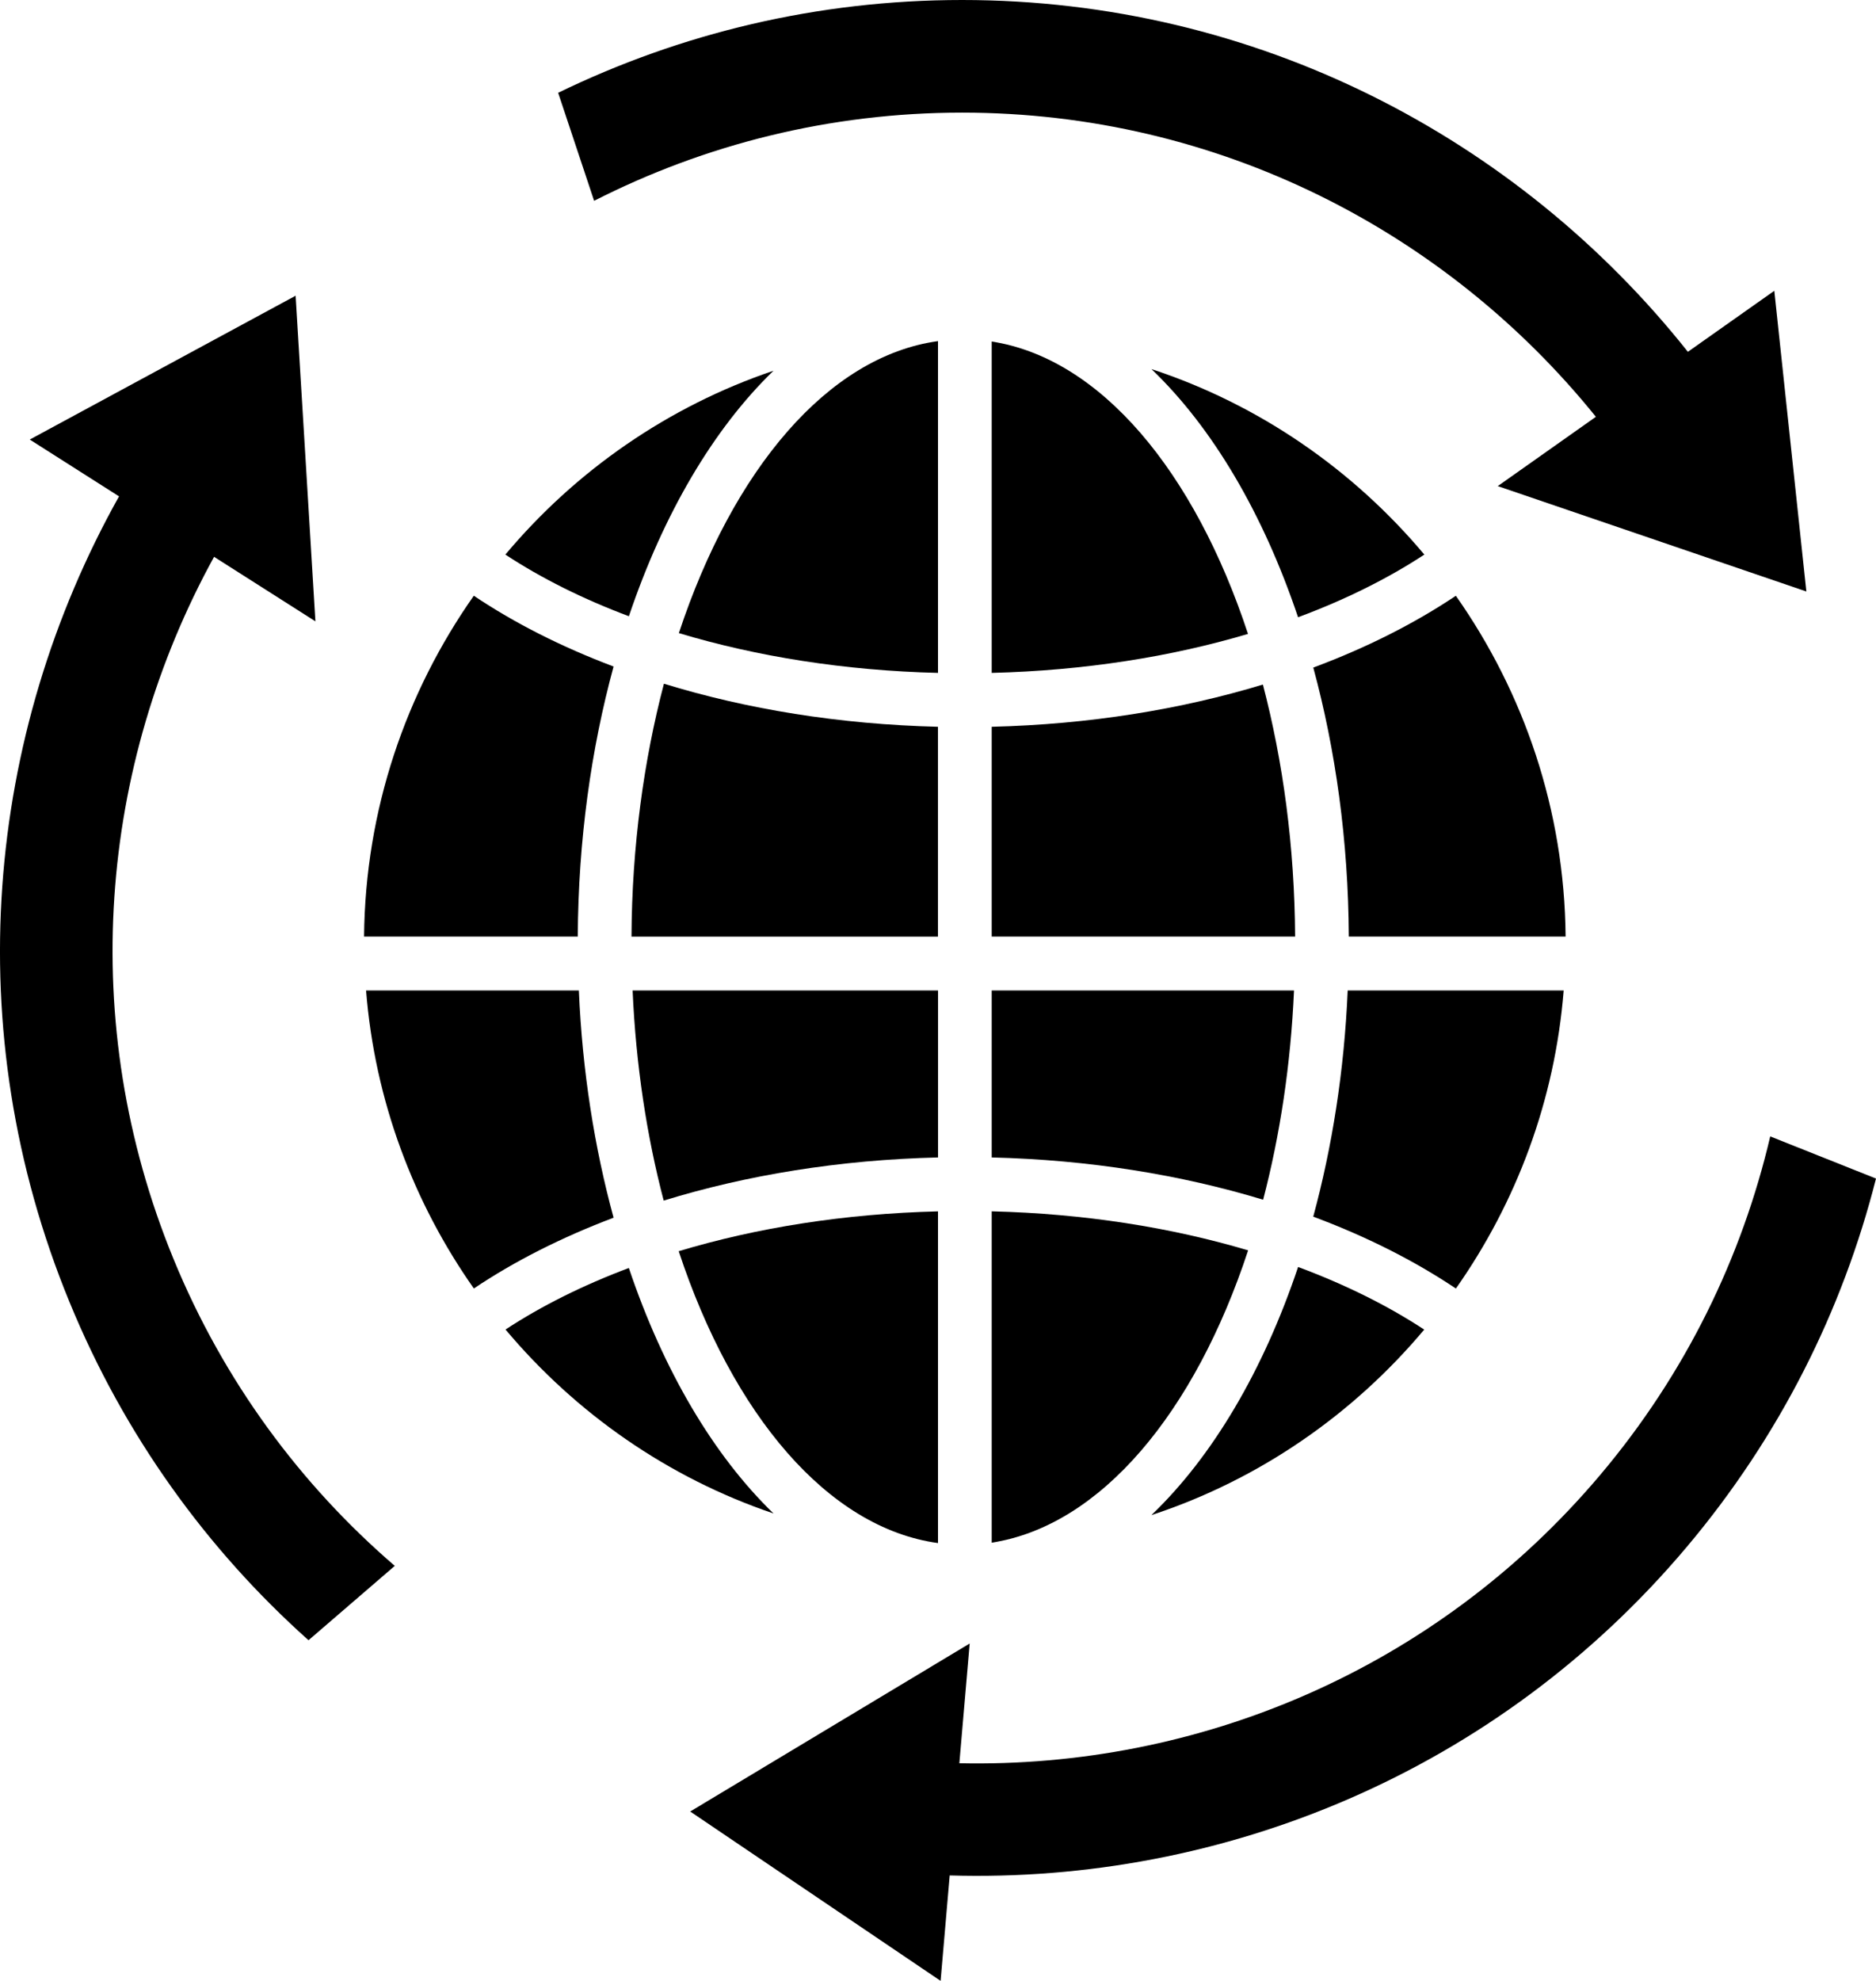 <?xml version="1.0" encoding="iso-8859-1"?>
<!-- Generator: Adobe Illustrator 16.0.0, SVG Export Plug-In . SVG Version: 6.00 Build 0)  -->
<!DOCTYPE svg PUBLIC "-//W3C//DTD SVG 1.1//EN" "http://www.w3.org/Graphics/SVG/1.1/DTD/svg11.dtd">
<svg version="1.1" id="Layer_1" xmlns="http://www.w3.org/2000/svg" xmlns:xlink="http://www.w3.org/1999/xlink" x="0px" y="0px"
	 width="46.84px" height="49.441px" viewBox="0 0 46.84 49.441" style="enable-background:new 0 0 46.84 49.441;"
	 xml:space="preserve">
<path d="M23.42,8.514c-2.75,0.379-5.123,3.213-6.47,7.288c1.939,0.583,4.137,0.937,6.47,0.993V8.514z"/>
<path d="M23.42,38.514v-8.279c-2.335,0.057-4.533,0.41-6.474,0.994C18.292,35.305,20.668,38.136,23.42,38.514z"/>
<path d="M23.42,24.721h-7.625c0.082,1.865,0.353,3.633,0.776,5.245c2.066-0.636,4.388-1.018,6.85-1.077V24.721z"/>
<path d="M23.42,18.14c-2.459-0.06-4.779-0.44-6.843-1.075c-0.504,1.918-0.798,4.053-0.81,6.312h7.652V18.14z"/>
<path d="M19.313,9.253c-2.635,0.891-4.942,2.499-6.695,4.589c0.895,0.588,1.932,1.107,3.084,1.539
	C16.563,12.83,17.81,10.706,19.313,9.253z"/>
<path d="M15.32,16.636c-1.299-0.49-2.474-1.085-3.49-1.767c-1.696,2.414-2.711,5.342-2.74,8.507h5.336
	C14.438,20.97,14.76,18.689,15.32,16.636z"/>
<path d="M15.701,31.648c-1.15,0.432-2.186,0.949-3.079,1.536c1.753,2.089,4.056,3.7,6.691,4.591
	C17.81,36.322,16.561,34.199,15.701,31.648z"/>
<path d="M36.35,14.87c-1.034,0.692-2.232,1.298-3.56,1.792c0.556,2.047,0.875,4.318,0.887,6.714h5.413
	C39.062,20.211,38.046,17.283,36.35,14.87z"/>
<path d="M14.453,24.721H9.14c0.219,2.756,1.187,5.3,2.691,7.439c1.015-0.682,2.19-1.276,3.489-1.767
	C14.843,28.646,14.539,26.734,14.453,24.721z"/>
<path d="M39.042,24.721h-5.393c-0.085,2.004-0.388,3.905-0.86,5.646c1.329,0.495,2.528,1.101,3.562,1.794
	C37.856,30.021,38.822,27.477,39.042,24.721z"/>
<path d="M24.761,28.889c2.433,0.059,4.729,0.434,6.777,1.055c0.42-1.605,0.689-3.366,0.771-5.223h-7.548V28.889z"/>
<path d="M24.761,38.504c2.723-0.422,5.07-3.248,6.402-7.296c-1.923-0.572-4.096-0.918-6.402-0.974V38.504z"/>
<path d="M35.56,33.186c-0.911-0.599-1.971-1.125-3.149-1.563c-0.868,2.586-2.137,4.734-3.663,6.193
	C31.434,36.934,33.779,35.307,35.56,33.186z"/>
<path d="M35.563,13.842c-1.781-2.121-4.129-3.748-6.814-4.63c1.526,1.459,2.792,3.609,3.661,6.194
	C33.589,14.969,34.65,14.441,35.563,13.842z"/>
<path d="M24.761,8.524v8.271c2.306-0.057,4.477-0.402,6.399-0.973C29.827,11.774,27.483,8.946,24.761,8.524z"/>
<path d="M24.761,23.376h7.575c-0.012-2.251-0.303-4.377-0.804-6.29c-2.046,0.621-4.34,0.995-6.771,1.054V23.376z"/>
<path d="M24.021,2.811c6.39,0,12.095,2.969,15.825,7.592l-2.45,1.73l7.705,2.63l-0.8-7.505l-2.158,1.523
	C37.9,3.438,31.358,0,24.021,0c-3.613,0-7.035,0.834-10.085,2.316l0.898,2.696C17.597,3.607,20.717,2.811,24.021,2.811z"/>
<path d="M44.199,28.364c-0.707,3.017-2.109,5.917-4.239,8.442c-4.121,4.885-10.067,7.332-16.007,7.203l0.258-2.988l-6.978,4.193
	l6.252,4.227l0.227-2.631c6.819,0.201,13.666-2.584,18.396-8.191c2.33-2.763,3.898-5.915,4.732-9.203L44.199,28.364z"/>
<path d="M4.331,31.42c-2.426-5.911-1.848-12.315,1.014-17.522l2.53,1.61L7.381,7.381l-6.638,3.59l2.229,1.418
	c-3.332,5.953-4.028,13.313-1.241,20.099c1.372,3.345,3.443,6.192,5.972,8.451l2.154-1.856C7.508,37.062,5.585,34.477,4.331,31.42z"
	/>
<g>
</g>
<g>
</g>
<g>
</g>
<g>
</g>
<g>
</g>
<g>
</g>
<g>
</g>
<g>
</g>
<g>
</g>
<g>
</g>
<g>
</g>
<g>
</g>
<g>
</g>
<g>
</g>
<g>
</g>
</svg>
